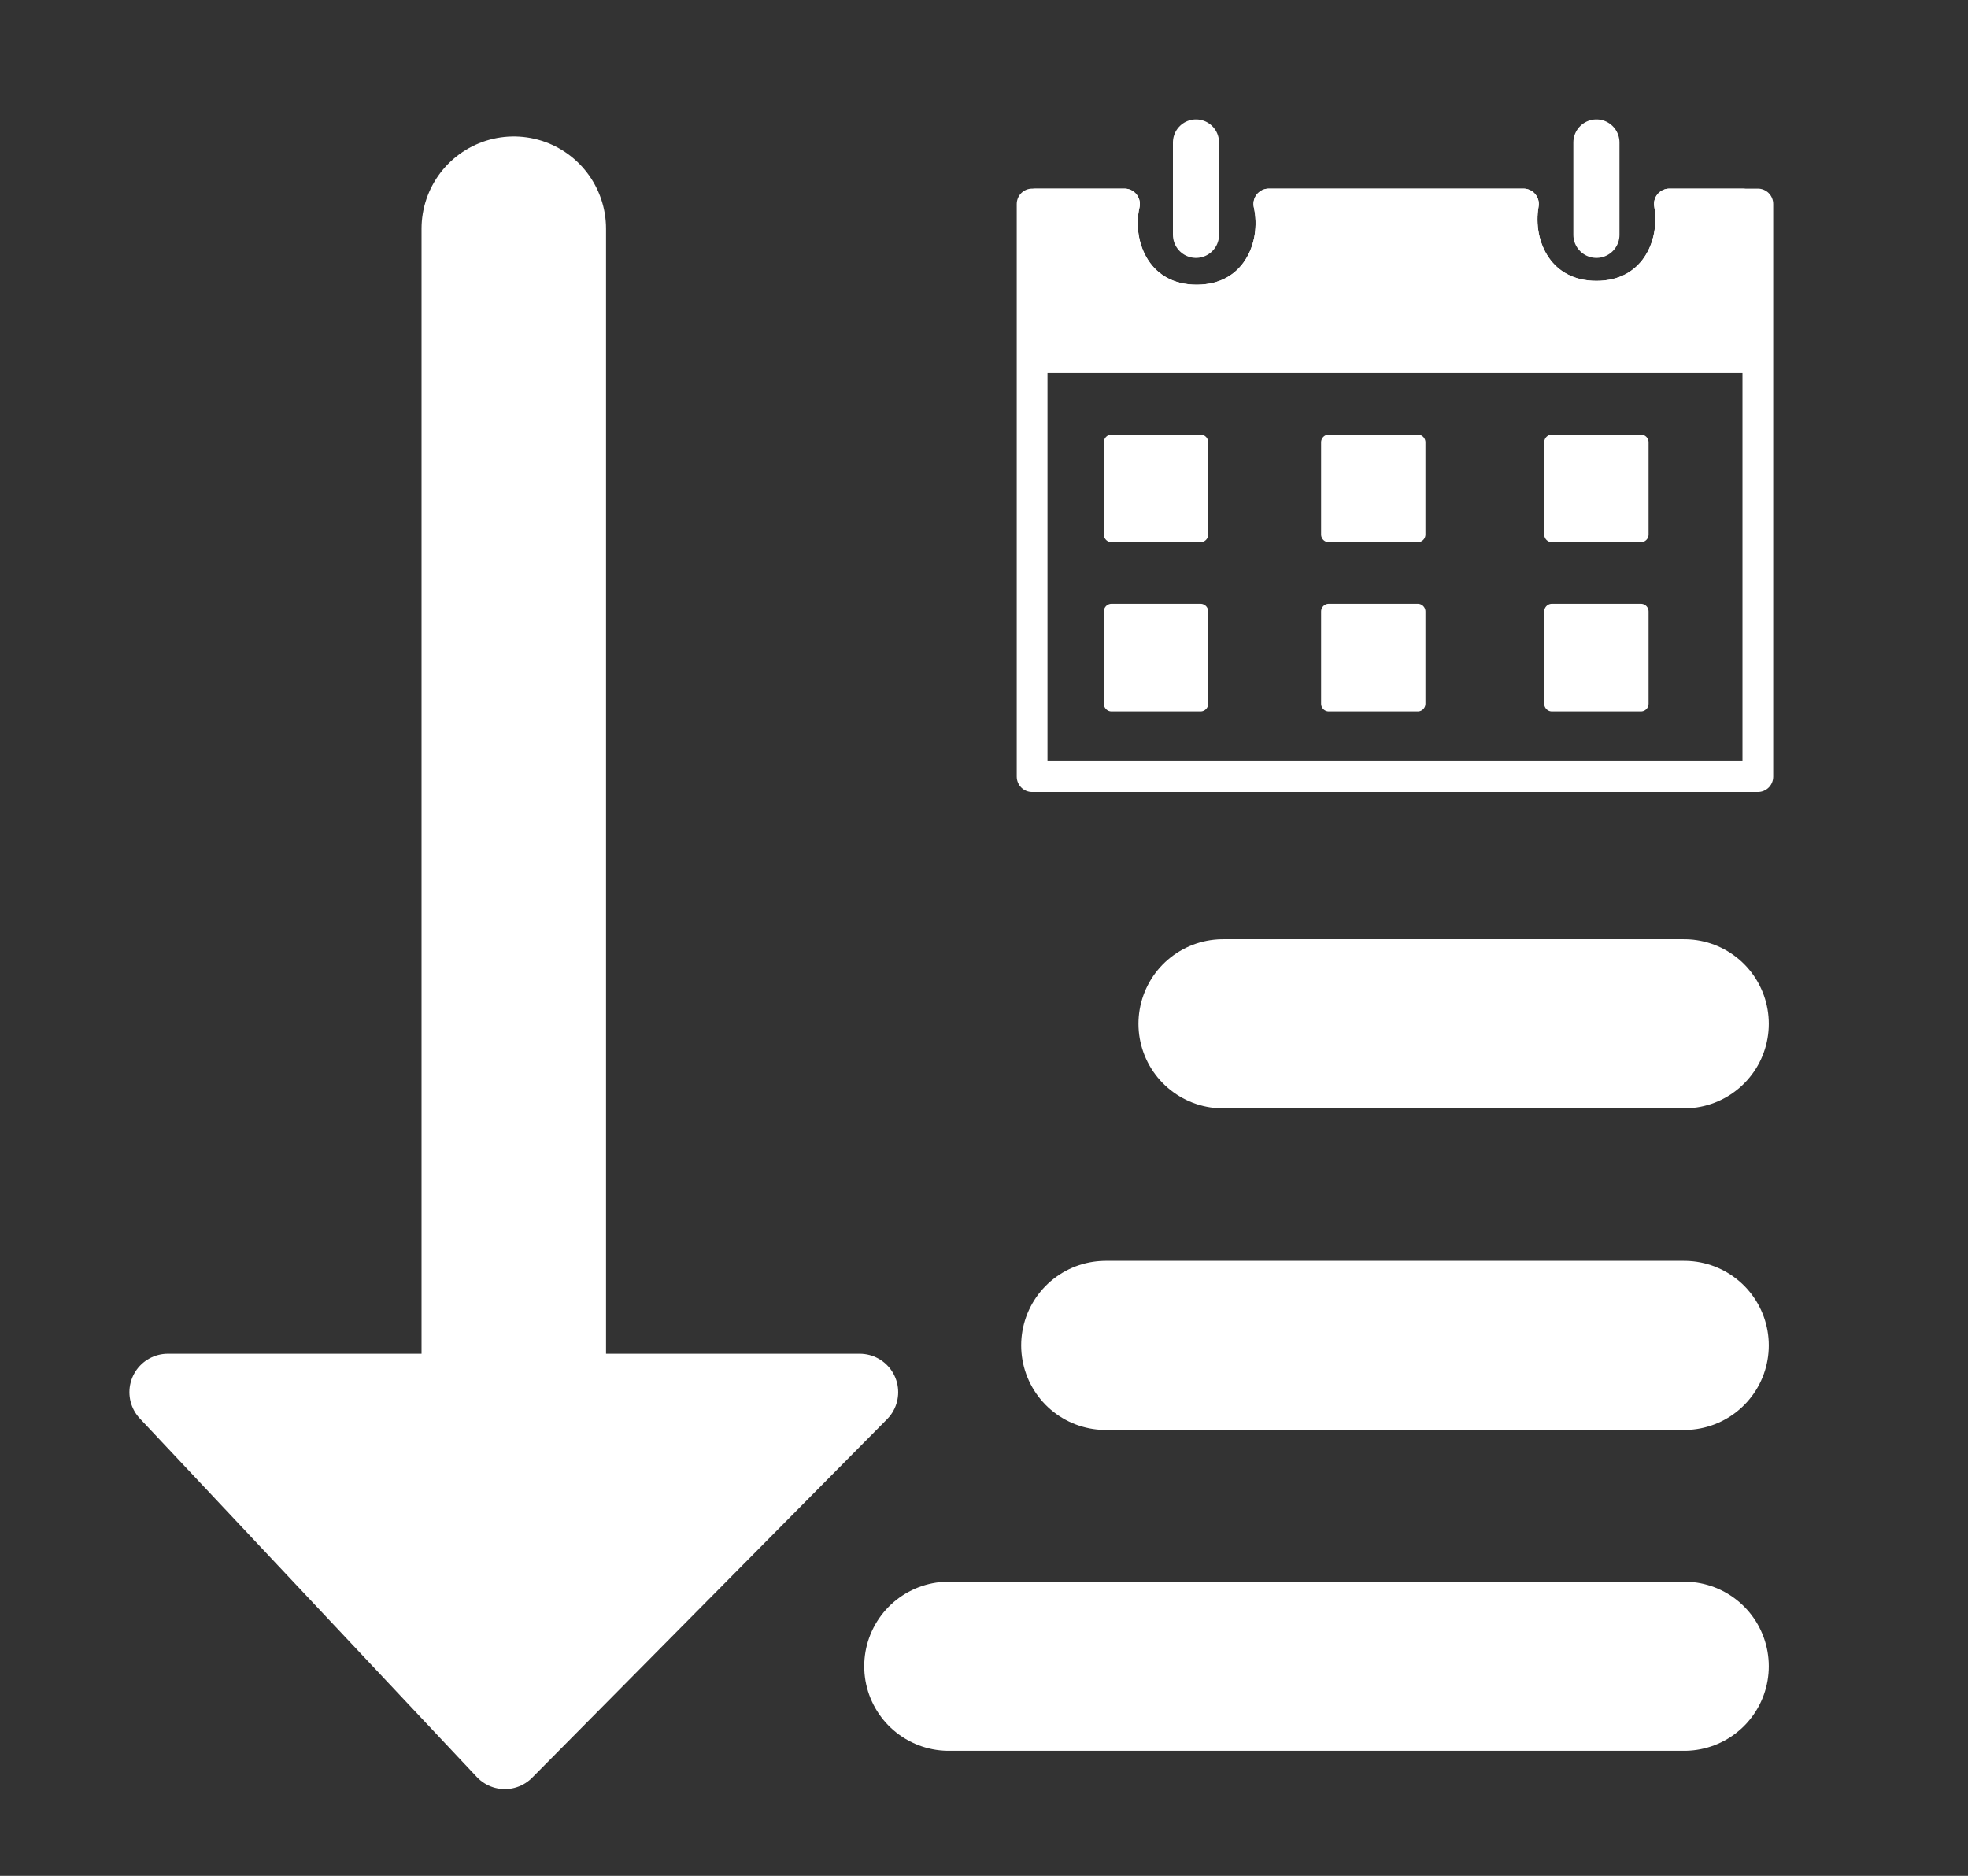 <?xml version="1.0" encoding="utf-8"?>
<!-- Generator: Adobe Illustrator 16.0.0, SVG Export Plug-In . SVG Version: 6.00 Build 0)  -->
<!DOCTYPE svg PUBLIC "-//W3C//DTD SVG 1.1//EN" "http://www.w3.org/Graphics/SVG/1.1/DTD/svg11.dtd">
<svg version="1.1" xmlns="http://www.w3.org/2000/svg" xmlns:xlink="http://www.w3.org/1999/xlink" x="0px" y="0px" width="128px"
	 height="122px" viewBox="0 0 128 122" enable-background="new 0 0 128 122" xml:space="preserve">
<rect x="0" y="0" width="128" height="122" fill="#333333" stroke="none"/>
<g id="Layer_2" display="none">
	
		<rect x="3.667" y="4.436" display="inline" fill="#100F0F" stroke="#FFFFFF" stroke-linecap="round" stroke-miterlimit="10" width="120" height="115.794"/>
</g>
<g id="RegAsc" display="none">
	<g display="inline">
		
			<line fill="none" stroke="#FFFFFF" stroke-width="12" stroke-linecap="round" stroke-miterlimit="10" x1="29.37" y1="11.507" x2="29.37" y2="89.133"/>
		
			<polygon fill="#FFFFFF" stroke="#FFFFFF" stroke-width="5" stroke-linecap="round" stroke-linejoin="round" stroke-miterlimit="10" points="
			9.9,87.176 51.871,87.176 28.787,110.492 6.869,87.176 		"/>
	</g>
	<g display="inline">
		
			<line fill="none" stroke="#FFFFFF" stroke-width="12" stroke-linecap="round" stroke-miterlimit="10" x1="65.334" y1="11.507" x2="113.168" y2="11.507"/>
		
			<line fill="none" stroke="#FFFFFF" stroke-width="12" stroke-linecap="round" stroke-miterlimit="10" x1="65.334" y1="43.507" x2="105.166" y2="43.507"/>
		
			<line fill="none" stroke="#FFFFFF" stroke-width="12" stroke-linecap="round" stroke-miterlimit="10" x1="65.334" y1="74.842" x2="95.333" y2="74.842"/>
		
			<line fill="none" stroke="#FFFFFF" stroke-width="12" stroke-linecap="round" stroke-miterlimit="10" x1="65.334" y1="106.842" x2="84" y2="106.842"/>
	</g>
</g>
<g id="RegDesc" display="none">
	<g display="inline">
		
			<line fill="none" stroke="#FFFFFF" stroke-width="12" stroke-linecap="round" stroke-miterlimit="10" x1="113.418" y1="110" x2="65.584" y2="110"/>
		
			<line fill="none" stroke="#FFFFFF" stroke-width="12" stroke-linecap="round" stroke-miterlimit="10" x1="113.418" y1="78" x2="73.586" y2="78"/>
		
			<line fill="none" stroke="#FFFFFF" stroke-width="12" stroke-linecap="round" stroke-miterlimit="10" x1="113.418" y1="46.666" x2="83.419" y2="46.666"/>
		
			<line fill="none" stroke="#FFFFFF" stroke-width="12" stroke-linecap="round" stroke-miterlimit="10" x1="113.418" y1="14.666" x2="94.752" y2="14.666"/>
	</g>
	<g display="inline">
		
			<line fill="none" stroke="#FFFFFF" stroke-width="12" stroke-linecap="round" stroke-miterlimit="10" x1="36.499" y1="12.841" x2="36.499" y2="90.466"/>
		
			<polygon fill="#FFFFFF" stroke="#FFFFFF" stroke-width="5" stroke-linecap="round" stroke-linejoin="round" stroke-miterlimit="10" points="
			17.029,88.509 59,88.509 35.916,111.825 13.998,88.509 		"/>
	</g>
</g>
<g id="AlphaAsc" display="none">
	<g display="inline">
		
			<line fill="none" stroke="#FFFFFF" stroke-width="12" stroke-linecap="round" stroke-miterlimit="10" x1="30.333" y1="12.841" x2="30.333" y2="90.466"/>
		
			<polygon fill="#FFFFFF" stroke="#FFFFFF" stroke-width="5" stroke-linecap="round" stroke-linejoin="round" stroke-miterlimit="10" points="
			10.864,88.509 52.834,88.509 29.75,111.825 7.833,88.509 		"/>
	</g>
	
		<line display="inline" fill="none" stroke="#FFFFFF" stroke-width="12" stroke-linecap="round" stroke-miterlimit="10" x1="66.297" y1="44.841" x2="106.129" y2="44.841"/>
	
		<line display="inline" fill="none" stroke="#FFFFFF" stroke-width="12" stroke-linecap="round" stroke-miterlimit="10" x1="66.297" y1="76.175" x2="96.297" y2="76.175"/>
	
		<line display="inline" fill="none" stroke="#FFFFFF" stroke-width="12" stroke-linecap="round" stroke-miterlimit="10" x1="66.297" y1="108.175" x2="84.963" y2="108.175"/>
	<g display="inline">
		<rect x="60.88" y="12.841" fill="none" width="50.666" height="18.318"/>
		<path fill="#FFFFFF" d="M72.312,30.32l-1.122-3.908h-5.66l-1.135,3.908h-3.515l5.334-16.486h4.257l5.356,16.486H72.312z
			 M70.381,23.492l-1.057-3.594c-0.045-0.135-0.111-0.355-0.201-0.663s-0.186-0.646-0.287-1.016
			c-0.102-0.371-0.196-0.743-0.286-1.118s-0.153-0.692-0.19-0.955c-0.03,0.165-0.07,0.359-0.119,0.584
			c-0.048,0.225-0.104,0.462-0.168,0.713c-0.063,0.251-0.129,0.504-0.196,0.758s-0.131,0.494-0.19,0.719
			c-0.061,0.225-0.115,0.423-0.164,0.595c-0.048,0.172-0.084,0.299-0.105,0.382l-1.045,3.594H70.381z"/>
		<path fill="#FFFFFF" d="M82.487,25.559v-2.808h6.03v2.808H82.487z"/>
		<path fill="#FFFFFF" d="M107.024,30.32H95.728v-2.257l6.951-11.287H95.94v-2.875h10.871v2.246l-6.94,11.298h7.153V30.32z"/>
	</g>
</g>
<g id="AlphaDesc" display="none">
	
		<line display="inline" fill="none" stroke="#FFFFFF" stroke-width="12" stroke-linecap="round" stroke-miterlimit="10" x1="109.418" y1="105" x2="61.584" y2="105"/>
	
		<line display="inline" fill="none" stroke="#FFFFFF" stroke-width="12" stroke-linecap="round" stroke-miterlimit="10" x1="108.626" y1="75.875" x2="71" y2="75.875"/>
	
		<line display="inline" fill="none" stroke="#FFFFFF" stroke-width="12" stroke-linecap="round" stroke-miterlimit="10" x1="109.418" y1="47.5" x2="79.42" y2="47.5"/>
	<g display="inline">
		
			<line fill="none" stroke="#FFFFFF" stroke-width="12" stroke-linecap="round" stroke-miterlimit="10" x1="32.5" y1="11.508" x2="32.5" y2="89.133"/>
		
			<polygon fill="#FFFFFF" stroke="#FFFFFF" stroke-width="5" stroke-linecap="round" stroke-linejoin="round" stroke-miterlimit="10" points="
			13.03,87.176 55,87.176 31.917,110.492 9.999,87.176 		"/>
	</g>
	<g display="inline">
		<rect x="64.169" y="11.508" fill="none" width="50.666" height="18.318"/>
		<path fill="#FFFFFF" d="M76.017,28.987H64.719V26.73l6.951-11.287h-6.738v-2.875h10.872v2.246l-6.94,11.298h7.153V28.987z"/>
		<path fill="#FFFFFF" d="M83.228,24.226v-2.808h6.03v2.808H83.228z"/>
		<path fill="#FFFFFF" d="M107.35,28.987l-1.123-3.908h-5.66l-1.134,3.908h-3.516l5.334-16.486h4.257l5.356,16.486H107.35z
			 M105.418,22.159l-1.056-3.594c-0.045-0.135-0.112-0.355-0.202-0.663s-0.186-0.646-0.286-1.016
			c-0.102-0.371-0.197-0.743-0.287-1.118s-0.153-0.692-0.19-0.955c-0.03,0.165-0.069,0.359-0.118,0.584s-0.104,0.462-0.168,0.713
			c-0.063,0.251-0.129,0.504-0.197,0.758c-0.066,0.254-0.131,0.494-0.19,0.719s-0.114,0.423-0.163,0.595s-0.084,0.299-0.106,0.382
			l-1.044,3.594H105.418z"/>
	</g>
</g>
<g id="dateAsc" display="none">
	<g display="inline">
		
			<line fill="none" stroke="#FFFFFF" stroke-width="12" stroke-linecap="round" stroke-miterlimit="10" x1="31.5" y1="11.508" x2="31.5" y2="89.133"/>
		
			<polygon fill="#FFFFFF" stroke="#FFFFFF" stroke-width="5" stroke-linecap="round" stroke-linejoin="round" stroke-miterlimit="10" points="
			12.03,87.176 54,87.176 30.917,110.492 8.999,87.176 		"/>
	</g>
	
		<line display="inline" fill="none" stroke="#FFFFFF" stroke-width="12" stroke-linecap="round" stroke-miterlimit="10" x1="67.463" y1="62.333" x2="107.295" y2="62.333"/>
	
		<line display="inline" fill="none" stroke="#FFFFFF" stroke-width="12" stroke-linecap="round" stroke-miterlimit="10" x1="67.463" y1="84.75" x2="97.463" y2="84.75"/>
	
		<line display="inline" fill="none" stroke="#FFFFFF" stroke-width="12" stroke-linecap="round" stroke-miterlimit="10" x1="67.463" y1="106.842" x2="86.129" y2="106.842"/>
	<g display="inline">
		<g>
			<path fill="none" stroke="#FFFFFF" stroke-width="2" stroke-linecap="round" stroke-linejoin="round" stroke-miterlimit="10" d="
				M103.979,11.508c0.49,2.784-1.09,6-4.747,6s-5.237-3.216-4.747-6H77.927c0.634,2.838-0.929,6.25-4.695,6.25
				s-5.329-3.412-4.695-6.25h-6.008V48.75h47.203V11.508H103.979z"/>
			
				<path fill="#FFFFFF" stroke="#FFFFFF" stroke-width="2" stroke-linecap="round" stroke-linejoin="round" stroke-miterlimit="10" d="
				M103.979,11.508c0.49,2.784-1.09,6-4.747,6s-5.237-3.216-4.747-6H77.927c0.634,2.838-0.929,6.25-4.695,6.25
				s-5.329-3.412-4.695-6.25H62.76v10h45.972v-10H103.979z"/>
			
				<rect x="67.694" y="27.008" fill="#FFFFFF" stroke="#FFFFFF" stroke-linecap="round" stroke-linejoin="round" stroke-miterlimit="10" width="5.787" height="6"/>
			
				<rect x="81.824" y="27.008" fill="#FFFFFF" stroke="#FFFFFF" stroke-linecap="round" stroke-linejoin="round" stroke-miterlimit="10" width="5.787" height="6"/>
			
				<rect x="96.338" y="27.008" fill="#FFFFFF" stroke="#FFFFFF" stroke-linecap="round" stroke-linejoin="round" stroke-miterlimit="10" width="5.787" height="6"/>
			
				<rect x="67.694" y="38.008" fill="#FFFFFF" stroke="#FFFFFF" stroke-linecap="round" stroke-linejoin="round" stroke-miterlimit="10" width="5.787" height="6"/>
			
				<rect x="81.824" y="38.008" fill="#FFFFFF" stroke="#FFFFFF" stroke-linecap="round" stroke-linejoin="round" stroke-miterlimit="10" width="5.787" height="6"/>
			
				<rect x="96.338" y="38.008" fill="#FFFFFF" stroke="#FFFFFF" stroke-linecap="round" stroke-linejoin="round" stroke-miterlimit="10" width="5.787" height="6"/>
		</g>
		
			<line fill="none" stroke="#FFFFFF" stroke-width="3" stroke-linecap="round" stroke-miterlimit="10" x1="73.188" y1="7.508" x2="73.188" y2="13.516"/>
		
			<line fill="none" stroke="#FFFFFF" stroke-width="3" stroke-linecap="round" stroke-miterlimit="10" x1="99.231" y1="7.508" x2="99.231" y2="13.516"/>
	</g>
</g>
<g id="dateDesc">
	
		<line fill="none" stroke="#FFFFFF" stroke-width="11" stroke-linecap="round" stroke-miterlimit="10" x1="109.544" y1="108.367" x2="61.71" y2="108.367"/>
	
		<line fill="none" stroke="#FFFFFF" stroke-width="11" stroke-linecap="round" stroke-miterlimit="10" x1="109.544" y1="87.5" x2="71.918" y2="87.5"/>
	
		<line fill="none" stroke="#FFFFFF" stroke-width="11" stroke-linecap="round" stroke-miterlimit="10" x1="109.544" y1="66.583" x2="79.546" y2="66.583"/>
	<g>
		
			<line fill="none" stroke="#FFFFFF" stroke-width="12" stroke-linecap="round" stroke-miterlimit="10" x1="33.417" y1="14.875" x2="33.417" y2="92.5"/>
		
			<polygon fill="#FFFFFF" stroke="#FFFFFF" stroke-width="5" stroke-linecap="round" stroke-linejoin="round" stroke-miterlimit="10" points="
			13.948,90.543 55.918,90.543 32.834,113.859 10.917,90.543 		"/>
	</g>
	<g>
		<g>
			<path fill="none" stroke="#FFFFFF" stroke-width="2" stroke-linecap="round" stroke-linejoin="round" stroke-miterlimit="10" d="
				M108.579,13.266c0.49,2.784-1.09,6-4.747,6s-5.237-3.216-4.747-6H82.527c0.634,2.838-0.929,6.25-4.695,6.25
				s-5.329-3.412-4.695-6.25h-6.008v37.242h47.203V13.266H108.579z"/>
			
				<path fill="#FFFFFF" stroke="#FFFFFF" stroke-width="2" stroke-linecap="round" stroke-linejoin="round" stroke-miterlimit="10" d="
				M108.579,13.266c0.49,2.784-1.09,6-4.747,6s-5.237-3.216-4.747-6H82.527c0.634,2.838-0.929,6.25-4.695,6.25
				s-5.329-3.412-4.695-6.25H67.36v10h45.972v-10H108.579z"/>
			
				<rect x="72.295" y="28.766" fill="#FFFFFF" stroke="#FFFFFF" stroke-linecap="round" stroke-linejoin="round" stroke-miterlimit="10" width="5.787" height="6"/>
			
				<rect x="86.425" y="28.766" fill="#FFFFFF" stroke="#FFFFFF" stroke-linecap="round" stroke-linejoin="round" stroke-miterlimit="10" width="5.787" height="6"/>
			
				<rect x="100.938" y="28.766" fill="#FFFFFF" stroke="#FFFFFF" stroke-linecap="round" stroke-linejoin="round" stroke-miterlimit="10" width="5.787" height="6"/>
			
				<rect x="72.295" y="39.766" fill="#FFFFFF" stroke="#FFFFFF" stroke-linecap="round" stroke-linejoin="round" stroke-miterlimit="10" width="5.787" height="6"/>
			
				<rect x="86.425" y="39.766" fill="#FFFFFF" stroke="#FFFFFF" stroke-linecap="round" stroke-linejoin="round" stroke-miterlimit="10" width="5.787" height="6"/>
			
				<rect x="100.938" y="39.766" fill="#FFFFFF" stroke="#FFFFFF" stroke-linecap="round" stroke-linejoin="round" stroke-miterlimit="10" width="5.787" height="6"/>
		</g>
		
			<line fill="none" stroke="#FFFFFF" stroke-width="3" stroke-linecap="round" stroke-miterlimit="10" x1="77.788" y1="9.266" x2="77.788" y2="15.273"/>
		
			<line fill="none" stroke="#FFFFFF" stroke-width="3" stroke-linecap="round" stroke-miterlimit="10" x1="103.832" y1="9.266" x2="103.832" y2="15.273"/>
	</g>
	<g>
	</g>
	<g>
	</g>
	<g>
	</g>
	<g>
	</g>
	<g>
	</g>
	<g>
	</g>
</g>
</svg>

